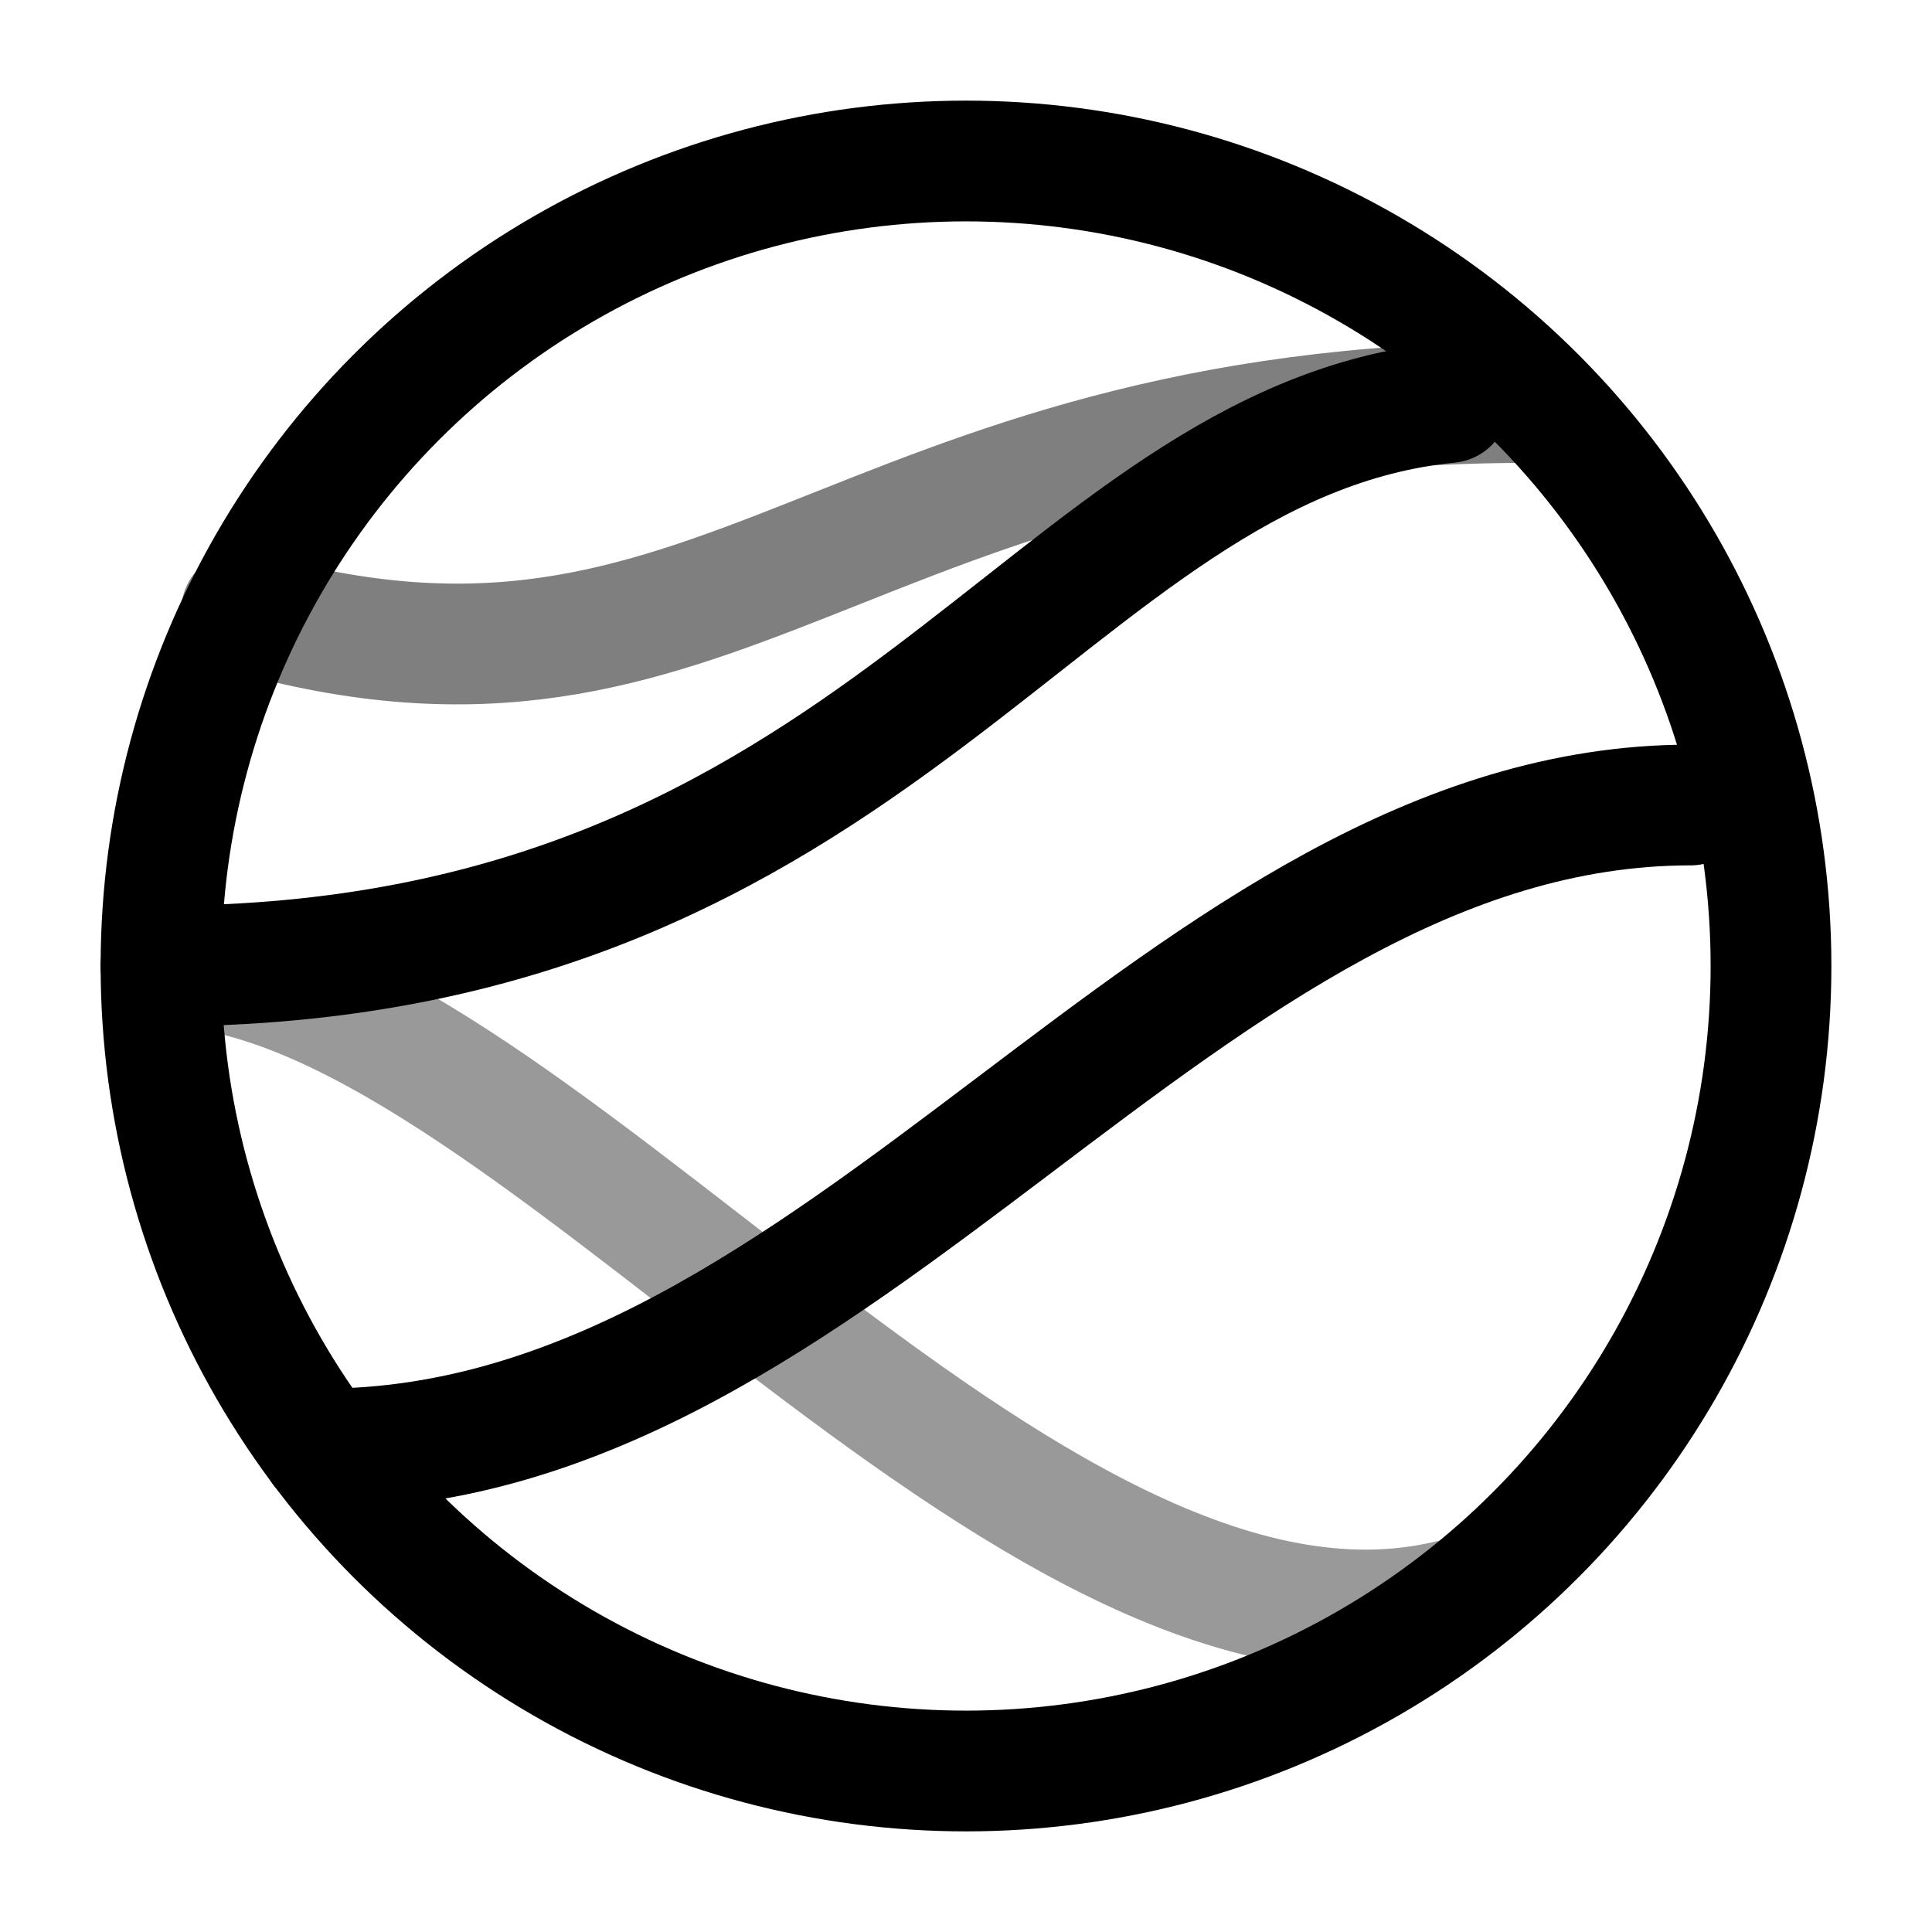 <svg width="24" height="24" viewBox="0 0 24 24" fill="none" xmlns="http://www.w3.org/2000/svg">
<circle cx="12" cy="12" r="10" stroke="currentColor" stroke-width="1.5" stroke-linecap="round" stroke-linejoin="round"/>
<path opacity="0.5" d="M3 7.592C9 9.32 10.5 5 19 5" stroke="currentColor" stroke-width="1.5" stroke-linecap="round" stroke-linejoin="round"/>
<path d="M2 12C11 12 13 5.499 18 5" stroke="currentColor" stroke-width="1.5" stroke-linecap="round" stroke-linejoin="round"/>
<path opacity="0.4" d="M18 19.88C12.719 21.145 6.444 12 2 12" stroke="currentColor" stroke-width="1.5" stroke-linecap="round" stroke-linejoin="round"/>
<path d="M4 18C10.5 18 14.686 10 21 10" stroke="currentColor" stroke-width="1.5" stroke-linecap="round" stroke-linejoin="round"/>
</svg>
